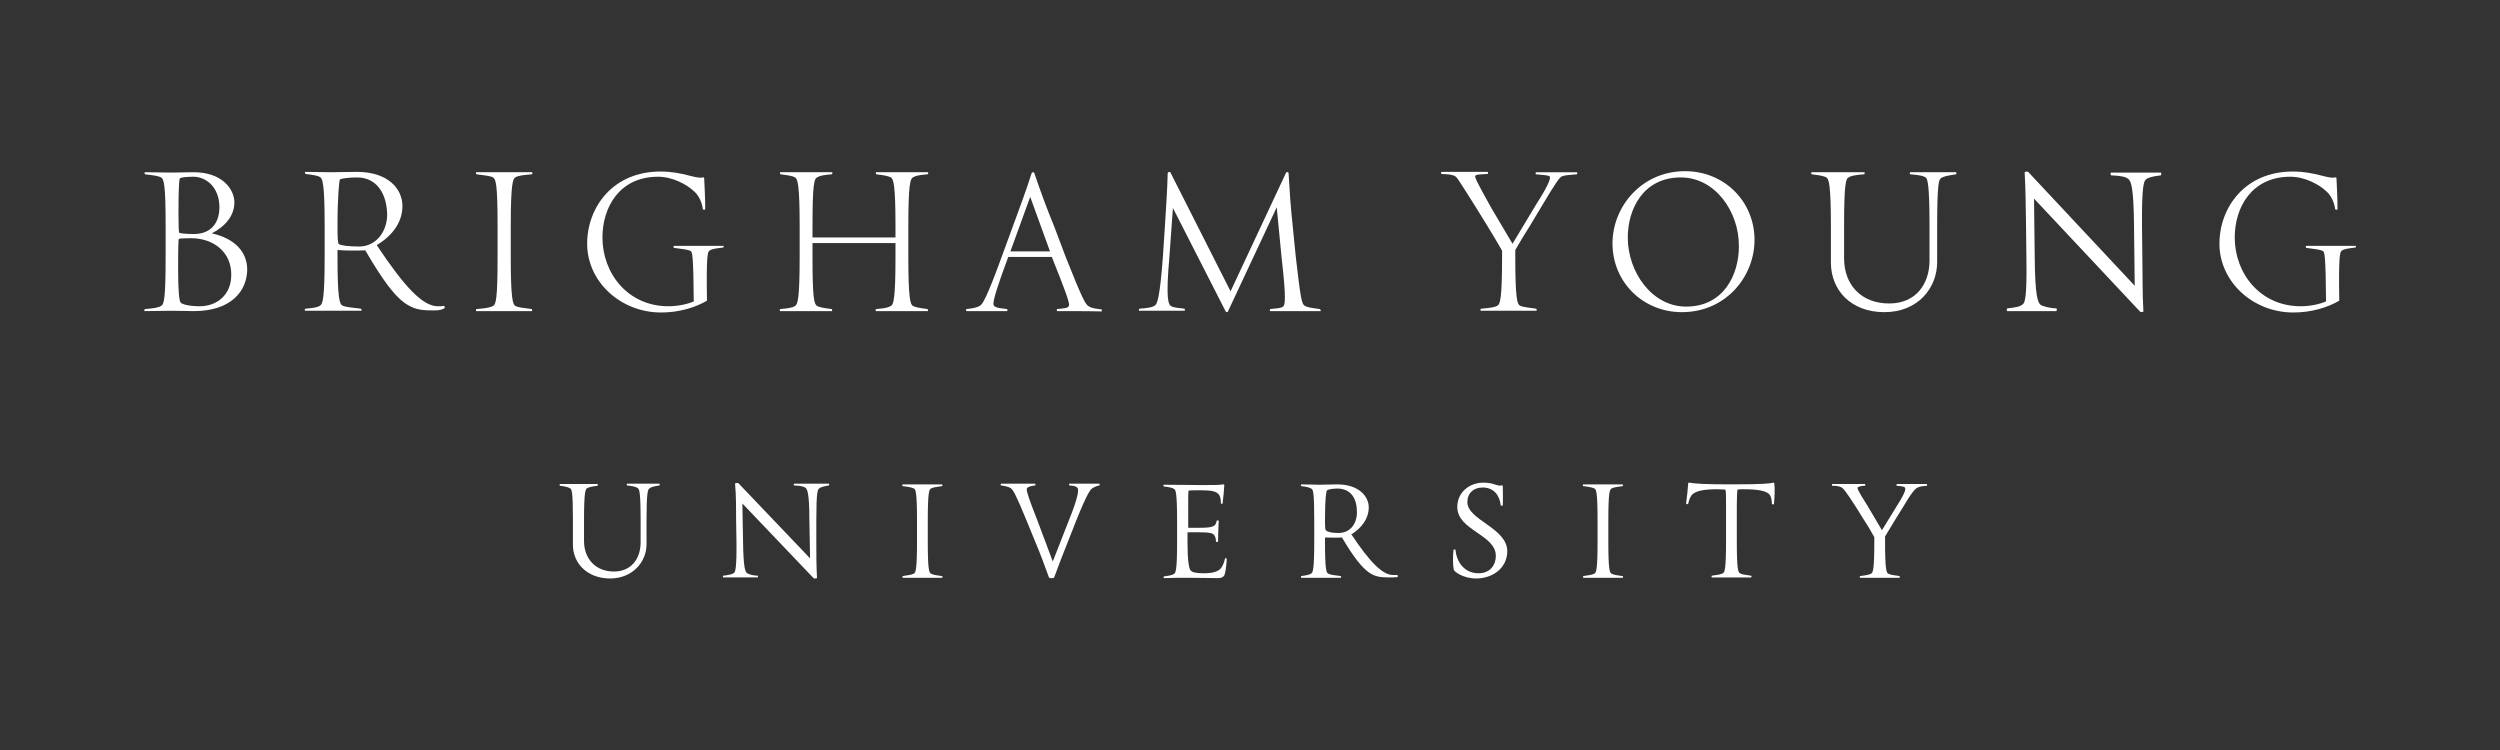 <?xml version="1.0" encoding="utf-8"?>
<!-- Generator: Adobe Illustrator 19.2.1, SVG Export Plug-In . SVG Version: 6.00 Build 0)  -->
<svg version="1.1" id="Layer_1" xmlns="http://www.w3.org/2000/svg" xmlns:xlink="http://www.w3.org/1999/xlink" x="0px" y="0px"
	 viewBox="0 0 720 216" style="enable-background:new 0 0 720 216;" xml:space="preserve">
<rect x="0" y="0" width="720" height="216" fill="#333333" stroke="none"/>
<style type="text/css">
	.st0{fill:#FFFFFF;}
</style>
<g>
	<path class="st0" d="M55.8,89.6c-2.7,0-4.1-0.1-6.3-0.1c-2.3,0-5,0.1-7.8,0.1c-0.2,0-0.2-0.6,0.1-0.6c2.5-0.2,3.8-0.4,4.6-0.9
		c0.8-0.4,1.3-1.8,1.3-14v-9c0-12.1-0.5-13.5-1.3-14c-0.7-0.4-2.1-0.6-4.6-0.9c-0.2-0.1-0.2-0.6-0.1-0.6c2.8,0,5.5,0.1,7.8,0.1
		c2.3,0,3.6-0.1,6.3-0.1c8.2,0,11.7,4.9,11.7,8.7c0,3.8-2.6,6.9-6.5,8.9c6.6,1.5,10.2,5.3,10.2,10.5C71.1,83.8,66.6,89.6,55.8,89.6z
		 M55.7,50.9c-2,0-3.8,0.2-3.9,0.5c-0.2,0.2-0.4,2.8-0.4,10.1c0,3.6,0.1,5.4,0.2,5.5c0.2,0.2,1.8,0.4,4.2,0.4c4.9,0,7.4-3.1,7.4-7.8
		C63.1,53.6,59.1,50.9,55.7,50.9z M55,68.6c-2,0-3.4,0.1-3.5,0.2c-0.1,0.1-0.2,1.5-0.2,8.7c0,6.1,0.3,9.1,0.7,9.6
		c0.4,0.6,2.8,1.1,5.5,1.1c5,0,9.1-3.3,9.1-9C66.7,72.7,61.6,68.6,55,68.6z"/>
	<path class="st0" d="M124.5,89.4c-3.8,0-5.5-0.5-7.9-2.1c-3.1-2.2-6.5-6.8-11.4-15.2c-3.1,0.1-5.6,0.1-8-0.1v2
		c0,12.1,0.6,13.5,1.4,14c0.8,0.4,2.6,0.6,5.3,0.9c0.3,0.1,0.3,0.6,0.1,0.6c-3,0-13.2,0-16.1,0c-0.2,0-0.2-0.6,0.1-0.6
		c2.4-0.2,3.5-0.4,4.2-0.9c0.7-0.4,1.3-1.8,1.3-14v-9c0-12.1-0.6-13.5-1.3-14c-0.7-0.4-1.8-0.6-4.2-0.9c-0.2-0.1-0.2-0.6-0.1-0.6
		c2.7,0,5.2,0.1,7.5,0.1c2.3,0,4.7-0.1,7.4-0.1c9.2,0,13.1,5.1,13.1,9.8c0,4.9-3.1,8.7-7.4,11.3c8.2,12.3,13.3,17.6,17.6,17.6
		c0.6,0,1.4,0,1.8-0.1c0.2,0,0.2,0.7,0.1,0.7C126.9,89.4,126,89.4,124.5,89.4z M102.8,51.1c-2.1,0-4.7,0.3-4.9,0.6
		c-0.2,0.4-0.7,4.6-0.7,13.5c0,3.7,0.1,4.9,0.4,5.1c0.5,0.4,2.9,0.7,5.8,0.7c5,0,8.1-4.4,8.1-9.2C111.4,55.9,108.6,51.1,102.8,51.1z
		"/>
	<path class="st0" d="M137.2,89.6c-0.2,0-0.2-0.6,0.1-0.6c2.4-0.2,3.9-0.4,4.7-0.9c0.8-0.4,1.3-1.8,1.3-14v-9
		c0-12.1-0.5-13.5-1.3-14c-0.7-0.4-2.3-0.6-4.7-0.9c-0.3-0.1-0.3-0.6-0.1-0.6c3,0,13.1,0,16,0c0.2,0,0.2,0.6-0.1,0.6
		c-2.4,0.2-4,0.4-4.7,0.9c-0.7,0.4-1.3,1.8-1.3,14v9c0,12.1,0.6,13.5,1.3,14c0.7,0.4,2.3,0.6,4.7,0.9c0.2,0.1,0.2,0.6,0.1,0.6
		C150.3,89.6,140.2,89.6,137.2,89.6z"/>
	<path class="st0" d="M208.2,71.3c-2.4,0.3-3.2,0.4-3.9,0.9c-0.5,0.4-0.9,1.6-0.7,13.8v0.6c-3.4,2-8.1,3.4-13.2,3.4
		c-11.7,0-21.3-8.9-21.3-19.8c0-10.5,7.4-20.8,21.1-20.8c6.5,0,10.1,2.2,12.2,1.7c0.3-0.1,0.4,0.1,0.4,0.2c0.1,2.2,0.3,5.5,0.3,8.9
		c0,0.3-0.7,0.3-0.7-0.1c-0.2-1.7-1.1-3.7-2.4-4.9c-2.2-2.1-6.3-4.3-10.5-4.3c-11.1,0-16,8.8-16,17.5c0,10.3,7.3,19.8,19,19.8
		c2.7,0,5.5-0.6,7.3-1.4c-0.1-12.9-0.4-14.3-0.9-14.5c-0.7-0.4-2.3-0.6-4.7-0.9c-0.3,0-0.3-0.6-0.1-0.6c3,0,11.4,0,14.3,0
		C208.4,70.7,208.5,71.3,208.2,71.3z"/>
	<path class="st0" d="M252.3,89.6c-0.2,0-0.2-0.6,0.1-0.6c2.4-0.2,3.4-0.4,4.2-0.9c0.7-0.4,1.3-1.8,1.3-14V70H234v4.1
		c0,12.1,0.5,13.5,1.3,14c0.7,0.4,1.8,0.6,4.2,0.9c0.2,0.1,0.2,0.6,0.1,0.6c-2.9,0-12.1,0-14.9,0c-0.2,0-0.2-0.6,0.1-0.6
		c2.4-0.2,3.5-0.4,4.2-0.9c0.7-0.4,1.3-1.8,1.3-14v-9c0-12.1-0.6-13.5-1.3-14c-0.7-0.4-1.8-0.6-4.2-0.9c-0.2-0.1-0.2-0.6-0.1-0.6
		c2.9,0,12.1,0,14.9,0c0.2,0,0.2,0.6-0.1,0.6c-2.4,0.2-3.4,0.4-4.2,0.9c-0.8,0.4-1.3,1.8-1.3,14v3.3h23.9v-3.3
		c0-12.1-0.6-13.5-1.3-14c-0.8-0.4-1.8-0.6-4.2-0.9c-0.2-0.1-0.2-0.6-0.1-0.6c2.9,0,12.1,0,14.9,0c0.2,0,0.2,0.6-0.1,0.6
		c-2.4,0.2-3.4,0.4-4.2,0.9c-0.7,0.4-1.3,1.8-1.3,14v9c0,12.1,0.6,13.5,1.3,14c0.8,0.4,1.8,0.6,4.2,0.9c0.2,0.1,0.2,0.6,0.1,0.6
		C264.3,89.6,255.2,89.6,252.3,89.6z"/>
	<path class="st0" d="M304.5,89.6c-0.2,0-0.2-0.6,0-0.6c1.9-0.2,3.4-0.2,3.4-1.2c0-1-1.2-4.4-4.9-13.6l-0.1-0.2h-12.5l-0.1,0.2
		c-3.1,8.3-4.2,12.1-4.2,13.3c0,1.1,1.4,1.2,3.9,1.5c0.2,0.1,0.2,0.6,0,0.6c-1.8,0-8.7,0-11.6,0c-0.2,0-0.3-0.6,0-0.6
		c1.8-0.2,3-0.4,3.9-1c0.6-0.4,1.7-1.7,6.1-13.8l3.3-9c1.9-5.2,3.9-10.5,5.4-15.3c0.2-0.4,0.7-0.4,0.8,0c1.8,5.3,3.4,9.7,5.7,15.3
		l3.4,9c4.8,12.1,5.6,13.4,6.5,14c1,0.6,2,0.7,3.7,0.9c0.2,0.1,0.2,0.6,0,0.6C314.4,89.6,307.4,89.6,304.5,89.6z M296.7,56.7
		L291,72.4h11.4L296.7,56.7z"/>
	<path class="st0" d="M365.9,89.6c-0.2,0-0.3-0.6,0-0.6c1.7-0.2,3-0.2,3.6-0.7c0.6-0.4,1-2-0.4-14.1l-1.4-14.5l-14.1,30.1
		c-0.1,0.1-0.4,0.2-0.6-0.1l-15.2-29.8l-1,13.9c-1.1,12.4-0.3,13.8,0.4,14.3c0.6,0.5,2.3,0.6,3.9,0.8c0.2,0.1,0.2,0.6,0,0.6
		c-3,0-10,0-13,0c-0.2,0-0.1-0.6,0.1-0.6c2.5-0.2,3.8-0.4,4.5-1c0.5-0.4,1.3-1.7,2.2-13.8l0.6-9c0.3-5.2,0.7-10.5,0.8-15.3
		c0.1-0.3,0.7-0.4,0.8-0.1l17.3,34.2l16-34.2c0.1-0.2,0.7-0.2,0.7,0.1c0.3,5.3,0.6,9.7,1.2,15.3l0.9,9c1.4,12.1,1.7,13.5,2.6,14
		c0.8,0.4,1.8,0.6,4.3,0.9c0.2,0.1,0.4,0.6,0.2,0.6C377.3,89.6,368.7,89.6,365.9,89.6z"/>
	<path class="st0" d="M449.8,50.8c-0.6,0.3-1.4,1.2-5.8,8.6l-3.3,5.5c-1.5,2.4-3,4.8-4.3,7.1v2c0,12.2,0.6,13.6,1.3,14
		c0.7,0.4,2.3,0.6,4.7,0.9c0.2,0.1,0.2,0.6,0.1,0.6c-2.9,0-13.1,0-16,0c-0.2,0-0.2-0.6,0.1-0.6c2.4-0.2,4-0.4,4.7-0.9
		c0.7-0.4,1.3-1.8,1.3-14v-1.8c-1.4-2.4-2.7-4.7-4.4-7.4l-3.4-5.5c-4.7-7.4-5.2-8.4-6-8.7c-1-0.4-1.9-0.4-3.6-0.5
		c-0.3,0-0.2-0.6,0-0.6c2.9,0,10.2,0,13.2,0c0.2,0,0.2,0.6,0,0.6c-1.4,0.1-3,0.1-3.4,0.4c-0.5,0.3,0,1.3,4.5,9.4l6.1,10.3l6.8-11.3
		c4.4-6.9,4.2-7.9,3.8-8.2c-0.5-0.2-2.2-0.4-3.8-0.5c-0.2,0-0.2-0.6,0-0.6c1.8,0,8.7,0,11.7,0c0.2,0,0.2,0.6,0,0.6
		C452,50.4,450.8,50.4,449.8,50.8z"/>
	<path class="st0" d="M484.4,89.9c-11.3,0-20-8.7-20-19.8c0-10.6,8.4-20.8,20.9-20.8c11.3,0,20,8.7,20,19.8
		C505.3,79.7,497,89.9,484.4,89.9z M484.1,51.1c-11,0-15.3,9.3-15.3,17.3c0,10,7,19.9,16.8,19.9c10.9,0,15.2-9.3,15.2-17.3
		C500.9,60.9,493.9,51.1,484.1,51.1z"/>
	<path class="st0" d="M558.9,51.4c-0.5,0.4-1,1.7-1,13.8v10.3c0,7.4-5.5,14.4-15.2,14.4c-9.6,0-15.4-6.3-15.4-14.3V65.1
		c0-12.1-0.6-13.5-1.3-14c-0.7-0.4-1.8-0.6-4.2-0.9c-0.2-0.1-0.2-0.6-0.1-0.6c3,0,12.4,0,15.2,0c0.2,0,0.2,0.6-0.1,0.6
		c-2.4,0.2-3.7,0.4-4.4,0.9c-0.8,0.4-1.3,1.8-1.3,14v9.3c0,7.6,4.9,13,13,13c7.6,0,11.6-5.5,11.6-12.4v-10c0-12.1-0.6-13.3-1-13.8
		c-0.7-0.6-2.2-0.8-4.5-1c-0.3-0.1-0.2-0.6,0-0.6c2.9,0,10.2,0,13.1,0c0.2,0,0.2,0.6,0,0.6C560.8,50.6,559.6,50.8,558.9,51.4z"/>
	<path class="st0" d="M618,51.7c-0.5,0.5-1.2,1.4-1.1,13.5l0.1,9c0.1,5.2,0,10.6,0.3,15.4c0.1,0.3-0.7,0.4-1,0.1l-30.5-32.5l0.2,17
		c0.1,11.2,0.9,12.9,1.7,13.6c0.6,0.4,2.8,1,4.5,1c0.2,0,0.2,0.8,0,0.8c-3.2,0-11.3,0-14.1,0c-0.2,0-0.2-0.7,0-0.8
		c2.5-0.2,3.9-0.6,4.5-1.2c0.5-0.5,1.2-1.4,1-13.5l-0.1-9c-0.1-5.2-0.1-10.6-0.4-15.4c0-0.3,0.9-0.4,1.1-0.1l30.6,32.7l-0.2-17.2
		c-0.1-12.1-1-13-1.7-13.6c-0.7-0.6-2.3-0.9-4.9-1c-0.2-0.1-0.2-0.8,0-0.8c3,0,11.4,0,14.3,0c0.2,0,0.2,0.7,0,0.8
		C619.9,50.8,618.7,51.1,618,51.7z"/>
	<path class="st0" d="M678.3,71.3c-2.4,0.3-3.2,0.4-3.9,0.9c-0.5,0.4-0.9,1.6-0.7,13.8v0.6c-3.4,2-8.1,3.4-13.2,3.4
		c-11.7,0-21.3-8.9-21.3-19.8c0-10.5,7.4-20.8,21.1-20.8c6.5,0,10.1,2.2,12.2,1.7c0.3-0.1,0.4,0.1,0.4,0.2c0.1,2.2,0.3,5.5,0.3,8.9
		c0,0.3-0.7,0.3-0.7-0.1c-0.2-1.7-1.1-3.7-2.4-4.9c-2.2-2.1-6.3-4.3-10.5-4.3c-11.1,0-16,8.8-16,17.5c0,10.3,7.3,19.8,19,19.8
		c2.7,0,5.5-0.6,7.3-1.4c-0.1-12.9-0.4-14.3-0.9-14.5c-0.7-0.4-2.3-0.6-4.7-0.9c-0.3,0-0.3-0.6-0.1-0.6c3,0,11.4,0,14.3,0
		C678.5,70.7,678.6,71.3,678.3,71.3z"/>
	<path class="st0" d="M187,140.7c-0.4,0.3-0.8,1-0.8,9.1v7c0,5-4,9.8-10.5,9.8c-6.5,0-10.7-4.3-10.7-9.7v-7.1c0-8.2-0.3-9-0.9-9.2
		c-0.5-0.3-1.2-0.5-2.8-0.7c-0.2,0-0.2-0.5,0-0.5c3.9,0,6.8,0,10.8,0c0.1,0,0.1,0.5,0,0.5c-1.6,0.2-2.5,0.4-3,0.7
		c-0.5,0.3-0.9,1-0.9,9.2v6c0,5.2,3.4,8.8,8.6,8.8c5.1,0,7.7-3.8,7.7-8.4v-6.5c0-8.2-0.4-8.8-0.8-9.1c-0.5-0.4-1.4-0.6-3.1-0.8
		c-0.2,0-0.1-0.5,0-0.5c4,0,5.4,0,9.3,0c0.1,0,0.2,0.5,0,0.5C188.2,140.1,187.4,140.3,187,140.7z"/>
	<path class="st0" d="M235.9,140.7c-0.4,0.3-0.8,0.9-0.8,9.1l0,6.1c0,3.5,0,7.2,0.2,10.5c0,0.2-0.8,0.3-1,0.1L213.8,145l0.2,10.9
		c0.1,7.6,0.6,8.8,1.2,9.2c0.4,0.3,1.9,0.7,3,0.7c0.2,0,0.1,0.5,0,0.5c-4.2,0-5.9,0-9.9,0c-0.1,0-0.2-0.5,0-0.5
		c1.6-0.2,2.6-0.4,3.1-0.8c0.3-0.3,0.8-0.9,0.7-9.1l-0.1-6.1c0-3.5,0-7.2-0.3-10.5c0-0.2,0.8-0.3,1-0.1l20.6,21.6l-0.2-11.1
		c0-8.2-0.7-8.8-1.1-9.2c-0.5-0.4-1.5-0.6-3.3-0.7c-0.2,0-0.1-0.5,0-0.5c3.9,0,6,0,10,0c0.1,0,0.2,0.5,0,0.5
		C237.1,140.1,236.3,140.3,235.9,140.7z"/>
	<path class="st0" d="M260,166.4c-0.1,0-0.1-0.5,0-0.5c1.6-0.2,2.7-0.4,3.2-0.7c0.5-0.3,0.9-1,0.9-9.2v-6.1c0-8.2-0.4-9-0.9-9.2
		c-0.5-0.3-1.6-0.5-3.2-0.7c-0.2,0-0.2-0.5,0-0.5c3.9,0,7.3,0,11.3,0c0.1,0,0.2,0.5,0,0.5c-1.6,0.2-2.7,0.4-3.2,0.7
		c-0.5,0.3-0.9,1-0.9,9.2v6.1c0,8.2,0.4,8.9,0.9,9.2c0.5,0.3,1.5,0.5,3.2,0.7c0.2,0,0.2,0.5,0,0.5
		C267.4,166.4,263.9,166.4,260,166.4z"/>
	<path class="st0" d="M314.5,140.7c-0.4,0.3-1.2,0.9-4.5,9.1l-2.4,6.1c-1.4,3.5-2.8,7.1-4,10.4c-0.1,0.3-1.4,0.3-1.5,0
		c-1.3-3.6-2.4-6.6-4-10.4l-2.5-6.1c-3-7.3-3.8-8.7-4.5-9.2c-0.6-0.4-1.5-0.6-2.8-0.8c-0.2,0-0.1-0.5,0-0.5c3.3,0,5.8,0,9.8,0
		c0.1,0,0.2,0.5,0,0.5c-1.5,0.2-2.4,0.5-2.4,1.1c0,0.7,0.5,2.5,3,8.8l4.5,12l4.7-12c2.3-5.7,2.6-7.7,2.6-8.6c0-0.8-0.7-1.2-2.5-1.3
		c-0.2,0-0.1-0.5,0-0.5c2.6,0,5.5,0,8.6,0c0.1,0,0.2,0.5,0,0.5C315.7,140,315.1,140.3,314.5,140.7z"/>
	<path class="st0" d="M352.6,165.7c-0.3,0.5-0.8,0.8-1.8,0.8c-2.5,0-5.1-0.1-8.6-0.1c-2.7,0-4,0-7,0.1c-0.1,0-0.1-0.5,0-0.5
		c1.7-0.2,2.4-0.4,2.9-0.7c0.5-0.3,0.9-1,0.9-9.2v-6.1c0-8.2-0.4-9-0.9-9.2c-0.5-0.3-1.2-0.5-2.9-0.7c-0.2,0-0.2-0.5,0-0.5
		c3.3,0,8.1,0.1,10.8,0.1c3.5,0,5,0,6.3-0.2c0.2,0,0.3,0.1,0.3,0.2c-0.1,1.5-0.2,3.1-0.5,5.3c0,0.2-0.5,0.1-0.5-0.1
		c0-1.1-0.1-2-0.7-2.6c-0.7-0.8-2-1.1-5-1.1c-1.6,0-3.2,0-3.6,0.1c-0.1,0.4-0.1,2.1-0.1,4.7v6h3.4c4,0,4.5-0.5,4.8-2
		c0-0.2,0.6-0.1,0.6,0c-0.1,2.3-0.2,3.7-0.2,6c0,0.1-0.6,0.1-0.6,0c0-0.8-0.2-1.6-0.6-2c-0.4-0.4-1-0.7-4-0.7H342v2.8
		c0,5.3,0.4,7.6,0.9,8.2c0.5,0.5,1.4,0.8,3.8,0.8c2.6,0,4-0.5,4.8-1.3c0.6-0.7,1-1.6,1.3-2.9c0-0.3,0.6-0.1,0.5,0.1
		C353.2,163.1,352.9,165.1,352.6,165.7z"/>
	<path class="st0" d="M399.9,166.3c-2.5,0-4-0.3-5.6-1.4c-2.1-1.5-4.4-4.3-7.8-10.1c-2,0.1-3.3,0-4.9,0v1.2c0,8.2,0.4,8.9,0.9,9.2
		c0.5,0.3,1.8,0.5,3.6,0.7c0.2,0,0.2,0.5,0,0.5c-3.9,0-7.4,0-11.3,0c-0.1,0-0.2-0.5,0-0.5c1.6-0.2,2.3-0.4,2.8-0.7
		c0.5-0.3,0.9-1,0.9-9.2v-6.1c0-8.2-0.3-9-0.9-9.2c-0.5-0.3-1.2-0.5-2.8-0.7c-0.2,0-0.2-0.5,0-0.5c1.8,0,3.8,0.1,5.3,0.1
		c1.5,0,3.2-0.1,5-0.1c6.3,0,9.1,3.5,9.1,6.6c0,3.3-2.1,6-5,7.8c5.5,8.3,9.1,11.7,12,11.7c0.4,0,0.9,0,1.2,0c0.2,0,0.2,0.6,0.1,0.6
		C401.7,166.3,400.9,166.3,399.9,166.3z M385.1,140.7c-1.4,0-2.7,0.3-2.9,0.5c-0.3,0.3-0.6,2.6-0.6,8.6c0,2.5,0.1,2.8,0.3,3
		c0.5,0.4,1.6,0.7,3.6,0.7c3.4,0,5.3-2.7,5.3-6C390.8,143.6,389.1,140.7,385.1,140.7z"/>
	<path class="st0" d="M425.2,166.6c-3.9,0-6.4-2-6.5-2.5c-0.3-1.4-0.3-3.6-0.1-5.7c0-0.2,0.6-0.2,0.6,0c0.1,1.6,0.7,3,1.3,3.9
		c1.1,1.6,2.8,2.8,5.3,2.8c3.3,0,5-2.3,5-5c0-6.2-11.1-7.3-11.1-14.1c0-4.3,3.6-7,7.5-7c3.2,0,3.8,1.1,5.3,0.8c0.2,0,0.3,0,0.3,0.1
		c0,1.5,0.1,3.4,0,5.6c0,0.2-0.6,0.2-0.6,0c-0.1-1.3-0.7-2.8-1.5-3.6c-0.9-1-2.2-1.5-3.7-1.5c-2.6,0-4.4,1.6-4.4,4.2
		c0,5.2,11.5,7.4,11.5,14.2C434,164,429.4,166.6,425.2,166.6z"/>
	<path class="st0" d="M456,166.4c-0.1,0-0.1-0.5,0-0.5c1.6-0.2,2.7-0.4,3.2-0.7c0.5-0.3,0.9-1,0.9-9.2v-6.1c0-8.2-0.4-9-0.9-9.2
		c-0.5-0.3-1.6-0.5-3.2-0.7c-0.2,0-0.2-0.5,0-0.5c3.9,0,7.3,0,11.3,0c0.1,0,0.2,0.5,0,0.5c-1.6,0.2-2.7,0.4-3.2,0.7
		c-0.5,0.3-0.9,1-0.9,9.2v6.1c0,8.2,0.4,8.9,0.9,9.2c0.5,0.3,1.5,0.5,3.2,0.7c0.2,0,0.2,0.5,0,0.5C463.4,166.4,460,166.4,456,166.4z
		"/>
	<path class="st0" d="M510.9,145.2c0,0.1-0.6,0.1-0.6-0.1c0-1-0.2-2.2-0.8-2.8c-0.8-0.8-2.8-1.4-7.2-1.4c-0.9,0-1.5,0-1.9,0.1
		c-0.1,0.4-0.2,2.1-0.2,4.7v10.2c0,8.2,0.4,8.9,0.9,9.2c0.5,0.3,1.6,0.5,3.2,0.7c0.2,0,0.2,0.5,0,0.5c-3.9,0-7.3,0-11.3,0
		c-0.1,0-0.1-0.5,0-0.5c1.6-0.2,2.7-0.4,3.2-0.7c0.5-0.3,0.9-1,0.9-9.2v-10.2c0-2.6,0-4.3-0.2-4.7c-0.4,0-1.2-0.1-2.1-0.1
		c-4.3,0-6.2,0.5-7.3,1.4c-0.7,0.6-1.1,1.8-1.3,2.8c0,0.2-0.6,0.1-0.6-0.1c0.3-2.1,0.5-4.4,0.6-5.8c0-0.1,0.1-0.2,0.3-0.2
		c1.5,0.3,4.7,0.5,12,0.5c10,0,11.5-0.3,12.2-0.5c0.2,0,0.3,0.1,0.3,0.2C511.2,140.8,511.1,143,510.9,145.2z"/>
	<path class="st0" d="M552.3,140.4c-0.4,0.2-1.2,0.5-4.2,5.6l-2.3,3.7c-1,1.6-2,3.3-2.9,4.8v1.4c0,8.3,0.4,9,0.9,9.3
		c0.5,0.3,1.6,0.5,3.2,0.7c0.2,0,0.2,0.5,0,0.5c-3.9,0-7.3,0-11.3,0c-0.1,0-0.1-0.5,0-0.5c1.7-0.2,2.7-0.4,3.2-0.7
		c0.5-0.3,0.9-1,0.9-9.3v-1.2c-0.9-1.6-1.8-3.2-3-5l-2.3-3.7c-3.2-5-3.7-5.4-4.3-5.7c-0.7-0.3-1.3-0.4-2.5-0.4c-0.2,0-0.1-0.5,0-0.5
		c4,0,5.4,0,9.4,0c0.1,0,0.2,0.5,0,0.5c-1,0-1.6,0.2-2,0.4c-0.3,0.2-0.3,0.6,2.7,5.3l4.2,7.1l4.3-7c3-4.7,2.5-5.1,2.2-5.4
		c-0.3-0.2-1.1-0.3-2.2-0.4c-0.2,0-0.1-0.5,0-0.5c2.6,0,4.8,0,8.6,0c0.1,0,0.2,0.5,0,0.5C553.7,140,552.9,140.1,552.3,140.4z"/>
</g>
</svg>
